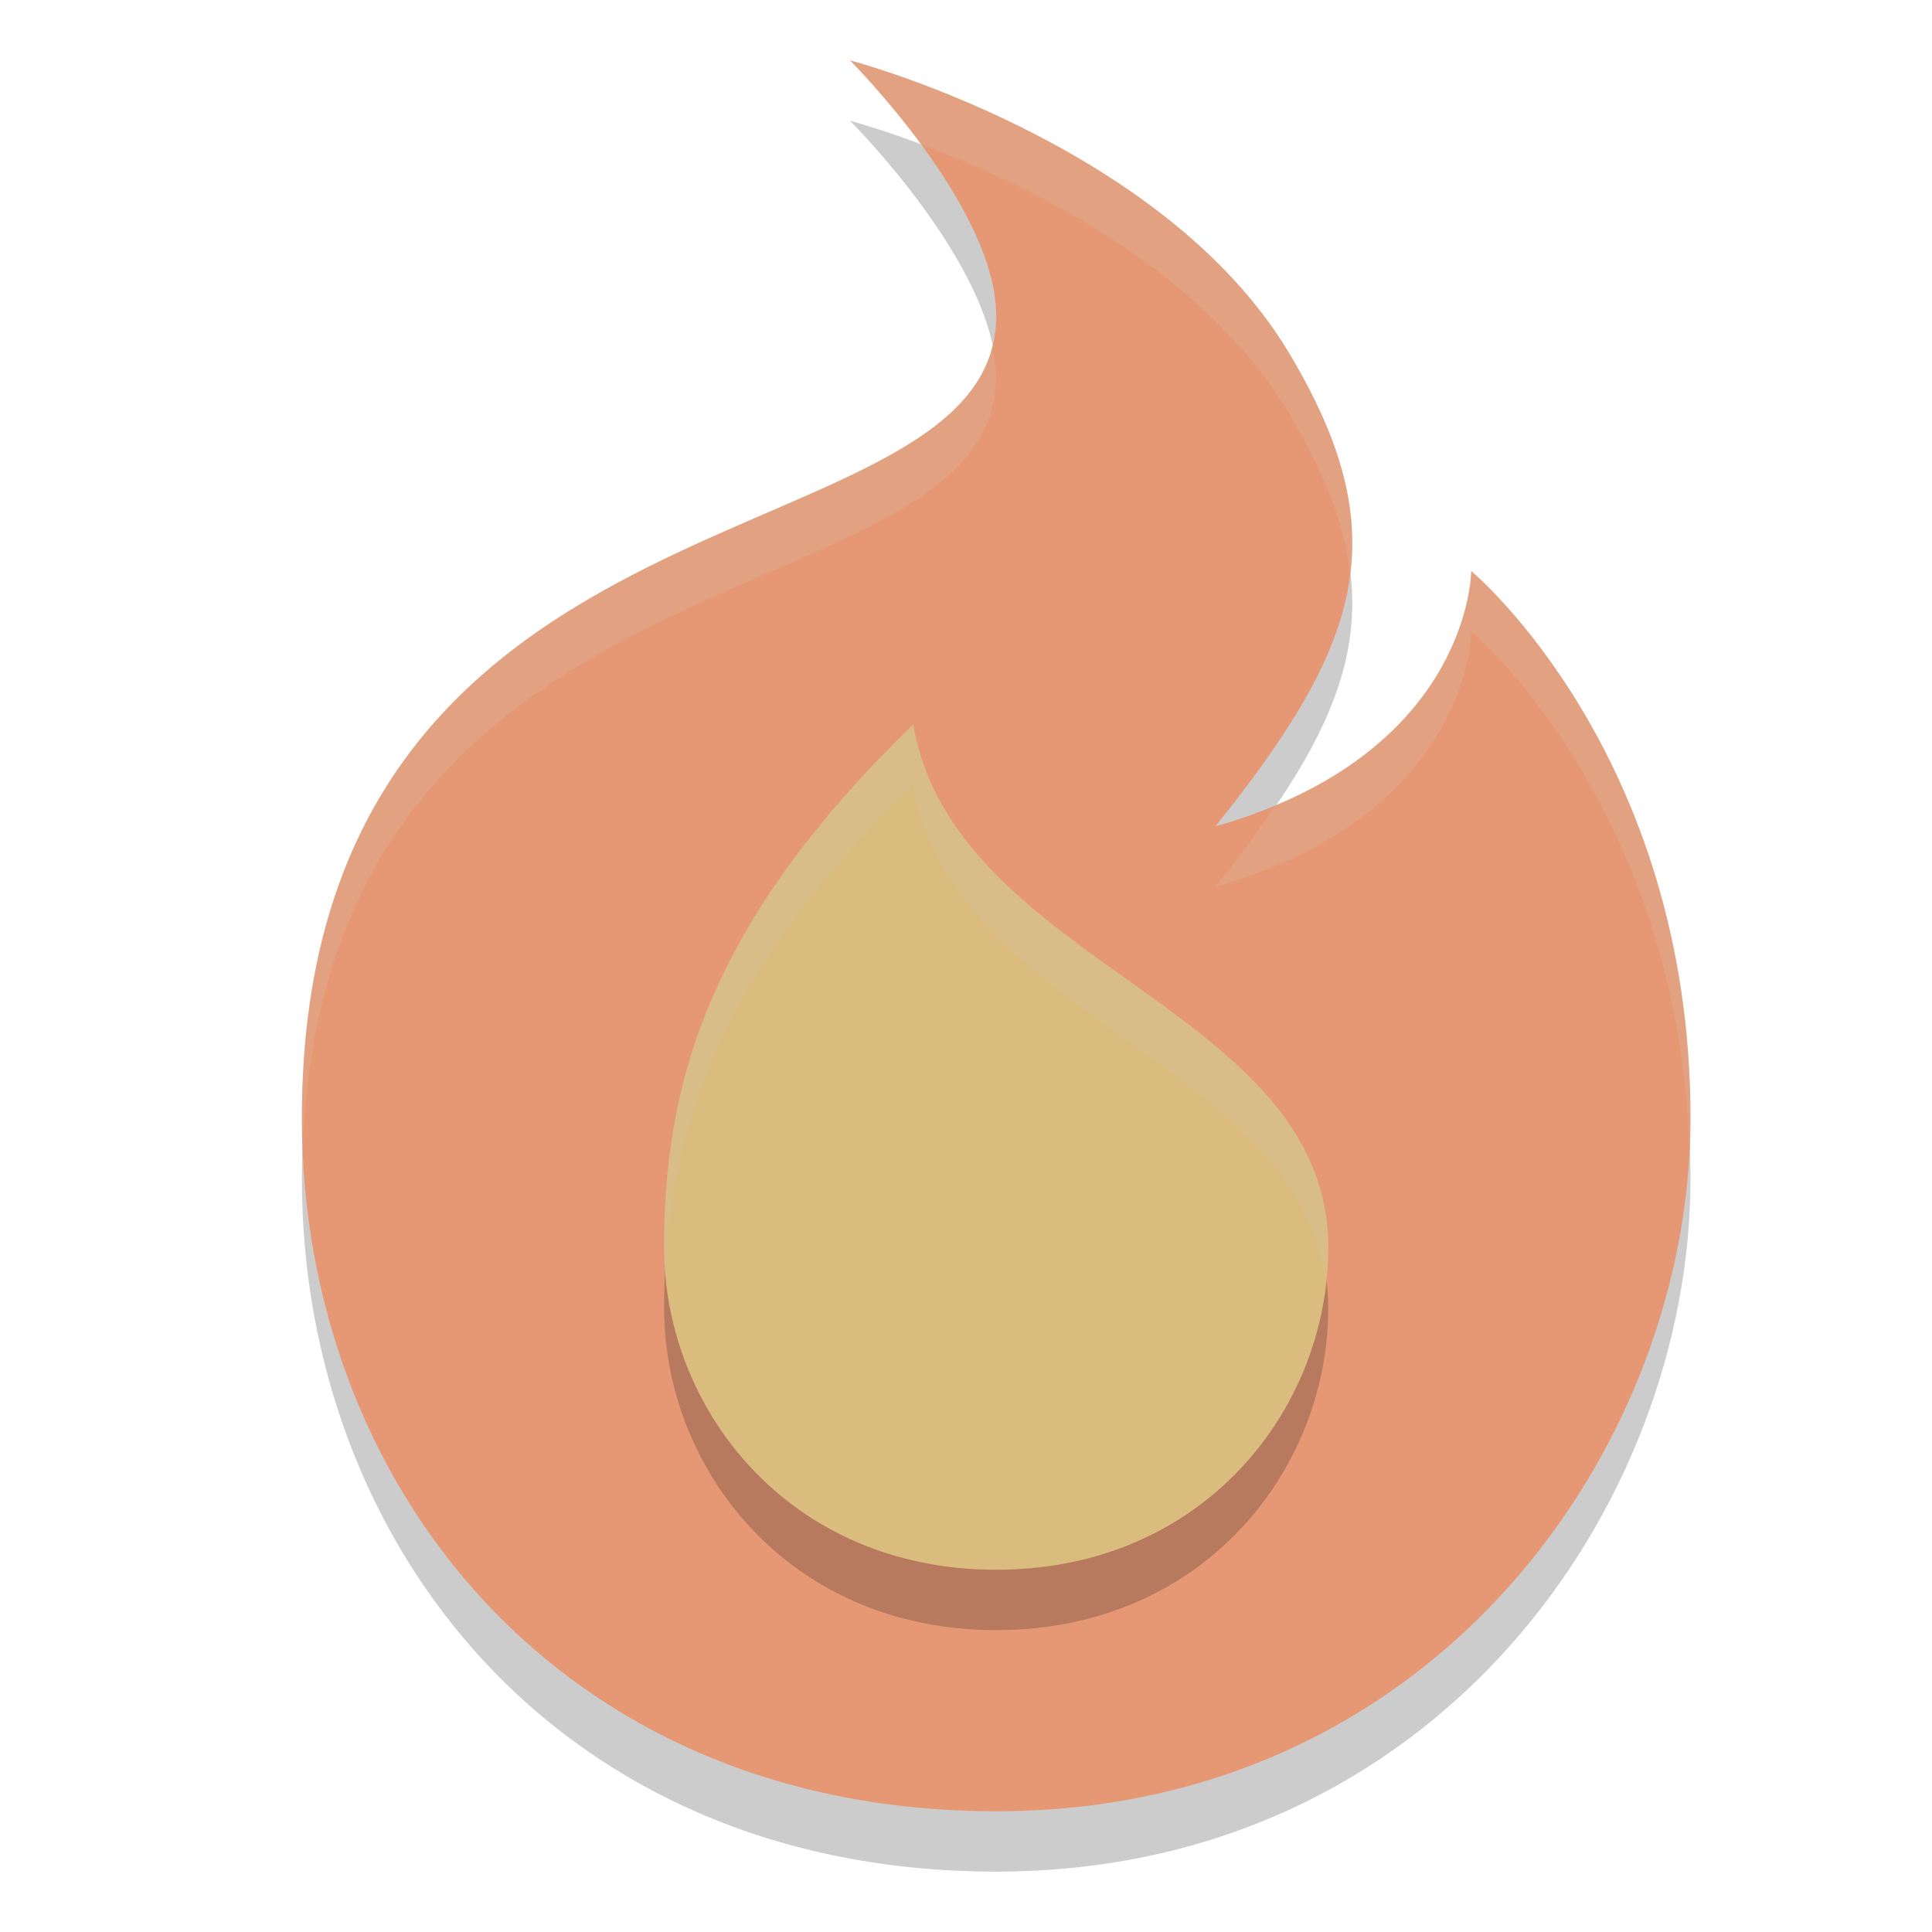 <svg xmlns="http://www.w3.org/2000/svg" width="32" height="32" version="1.1">
 <path style="opacity:0.2" d="m 5,19.521 c 0,-10.875 11.5,-9.062 11.5,-13.292 0,-1.812 -2.421,-4.229 -2.421,-4.229 0,0 5.174,1.358 7.263,4.833 1.816,3.021 1.211,4.833 -1.211,7.854 4.237,-1.208 4.237,-4.229 4.237,-4.229 0,0 3.632,3.021 3.632,9.062 C 28,24.958 23.763,31 16.5,31 9.237,31 5,25.562 5,19.521 Z"/>
 <path style="fill:#e69875" d="M 5,18.521 C 5,7.646 16.5,9.458 16.5,5.229 c 0,-1.812 -2.421,-4.229 -2.421,-4.229 0,0 5.174,1.358 7.263,4.833 1.816,3.021 1.211,4.833 -1.211,7.854 4.237,-1.208 4.237,-4.229 4.237,-4.229 0,0 3.632,3.021 3.632,9.063 C 28,23.958 23.763,30 16.5,30 9.237,30 5,24.562 5,18.521 Z"/>
 <path style="opacity:0.2" d="M 11,21.667 C 11,19 11.688,16.333 15.125,13 15.812,17 22,17.667 22,21.667 22,24.333 19.938,27 16.5,27 13.062,27 11,24.333 11,21.667 Z"/>
 <path style="fill:#dbbc7f" d="M 11,20.667 C 11,18 11.688,15.333 15.125,12 15.812,16 22,16.667 22,20.667 22,23.333 19.938,26 16.5,26 13.062,26 11,23.333 11,20.667 Z"/>
 <path style="fill:#d3c6aa;opacity:0.2" d="M 14.078 1 C 14.078 1 14.663 1.589 15.256 2.395 C 16.903 3.008 19.872 4.389 21.342 6.834 C 21.935 7.82 22.265 8.676 22.363 9.488 C 22.499 8.369 22.182 7.231 21.342 5.834 C 19.253 2.359 14.078 1 14.078 1 z M 16.43 5.746 C 15.513 9.321 5 8.121 5 18.521 C 5 18.669 5.015 18.813 5.02 18.959 C 5.416 8.717 16.5 10.382 16.5 6.229 C 16.5 6.073 16.462 5.909 16.43 5.746 z M 24.369 9.459 C 24.369 9.459 24.357 11.972 21.133 13.33 C 20.841 13.761 20.518 14.205 20.131 14.688 C 24.368 13.479 24.369 10.459 24.369 10.459 C 24.369 10.459 27.761 13.299 27.979 18.961 C 27.985 18.814 28 18.667 28 18.521 C 28 12.48 24.369 9.459 24.369 9.459 z"/>
 <path style="fill:#d3c6aa;opacity:0.2" d="M 15.125 12 C 11.687 15.333 11 17.999 11 20.666 C 11 20.759 11.022 20.852 11.027 20.945 C 11.155 18.514 11.997 16.033 15.125 13 C 15.783 16.827 21.459 17.61 21.951 21.172 C 21.968 21.003 22 20.835 22 20.666 C 22 16.666 15.812 16 15.125 12 z"/>
</svg>
